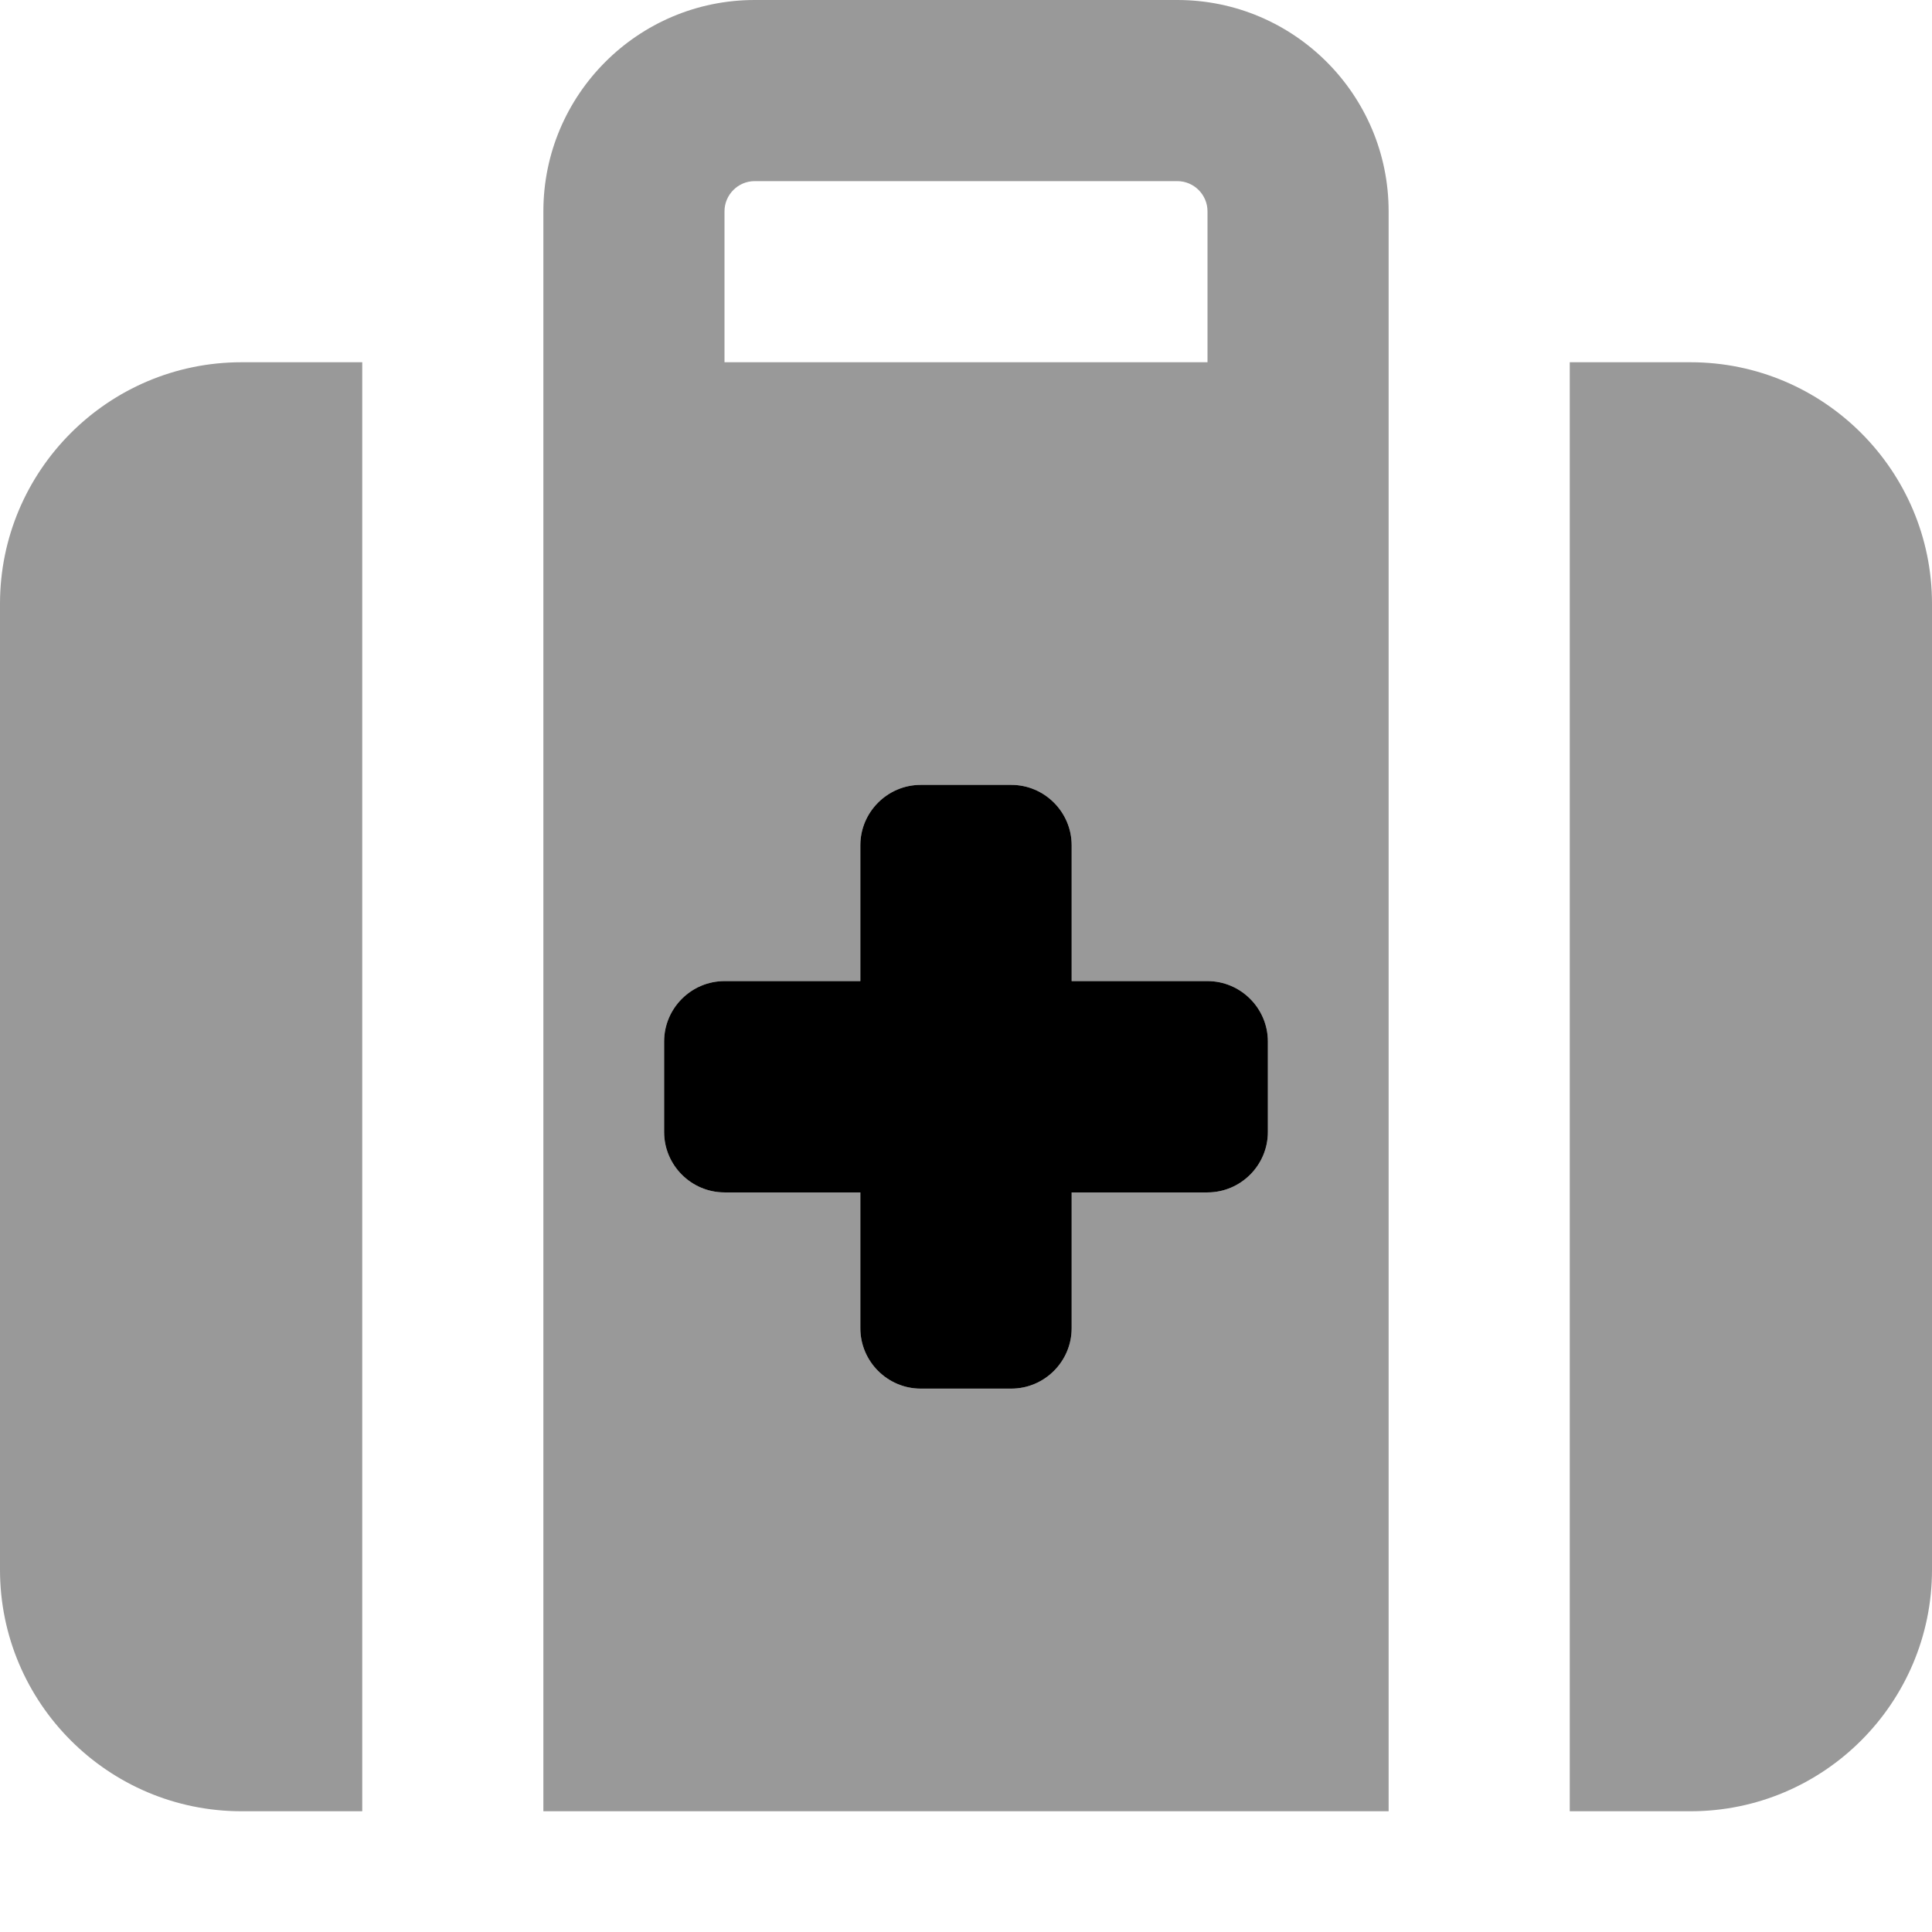 <svg fill="currentColor" xmlns="http://www.w3.org/2000/svg" viewBox="0 0 512 512"><!--! Font Awesome Pro 7.1.0 by @fontawesome - https://fontawesome.com License - https://fontawesome.com/license (Commercial License) Copyright 2025 Fonticons, Inc. --><path opacity=".4" fill="currentColor" d="M0 160c0-35.3 28.7-64 64-64l32 0 0 384-32 0c-35.3 0-64-28.7-64-64L0 160zM144 56c0-30.9 25.1-56 56-56L312 0c30.9 0 56 25.1 56 56l0 424-224 0 0-424zm32 220l0 24c0 8.8 7.2 16 16 16l36 0 0 36c0 8.8 7.2 16 16 16l24 0c8.8 0 16-7.2 16-16l0-36 36 0c8.8 0 16-7.2 16-16l0-24c0-8.8-7.2-16-16-16l-36 0 0-36c0-8.8-7.2-16-16-16l-24 0c-8.8 0-16 7.2-16 16l0 36-36 0c-8.8 0-16 7.2-16 16zM192 56l0 40 128 0 0-40c0-4.4-3.6-8-8-8L200 48c-4.4 0-8 3.6-8 8zM416 96l32 0c35.3 0 64 28.7 64 64l0 256c0 35.3-28.7 64-64 64l-32 0 0-384z"/><path fill="currentColor" d="M244 208c-8.8 0-16 7.2-16 16l0 36-36 0c-8.8 0-16 7.2-16 16l0 24c0 8.8 7.2 16 16 16l36 0 0 36c0 8.8 7.2 16 16 16l24 0c8.8 0 16-7.2 16-16l0-36 36 0c8.8 0 16-7.2 16-16l0-24c0-8.8-7.2-16-16-16l-36 0 0-36c0-8.8-7.2-16-16-16l-24 0z"/></svg>
